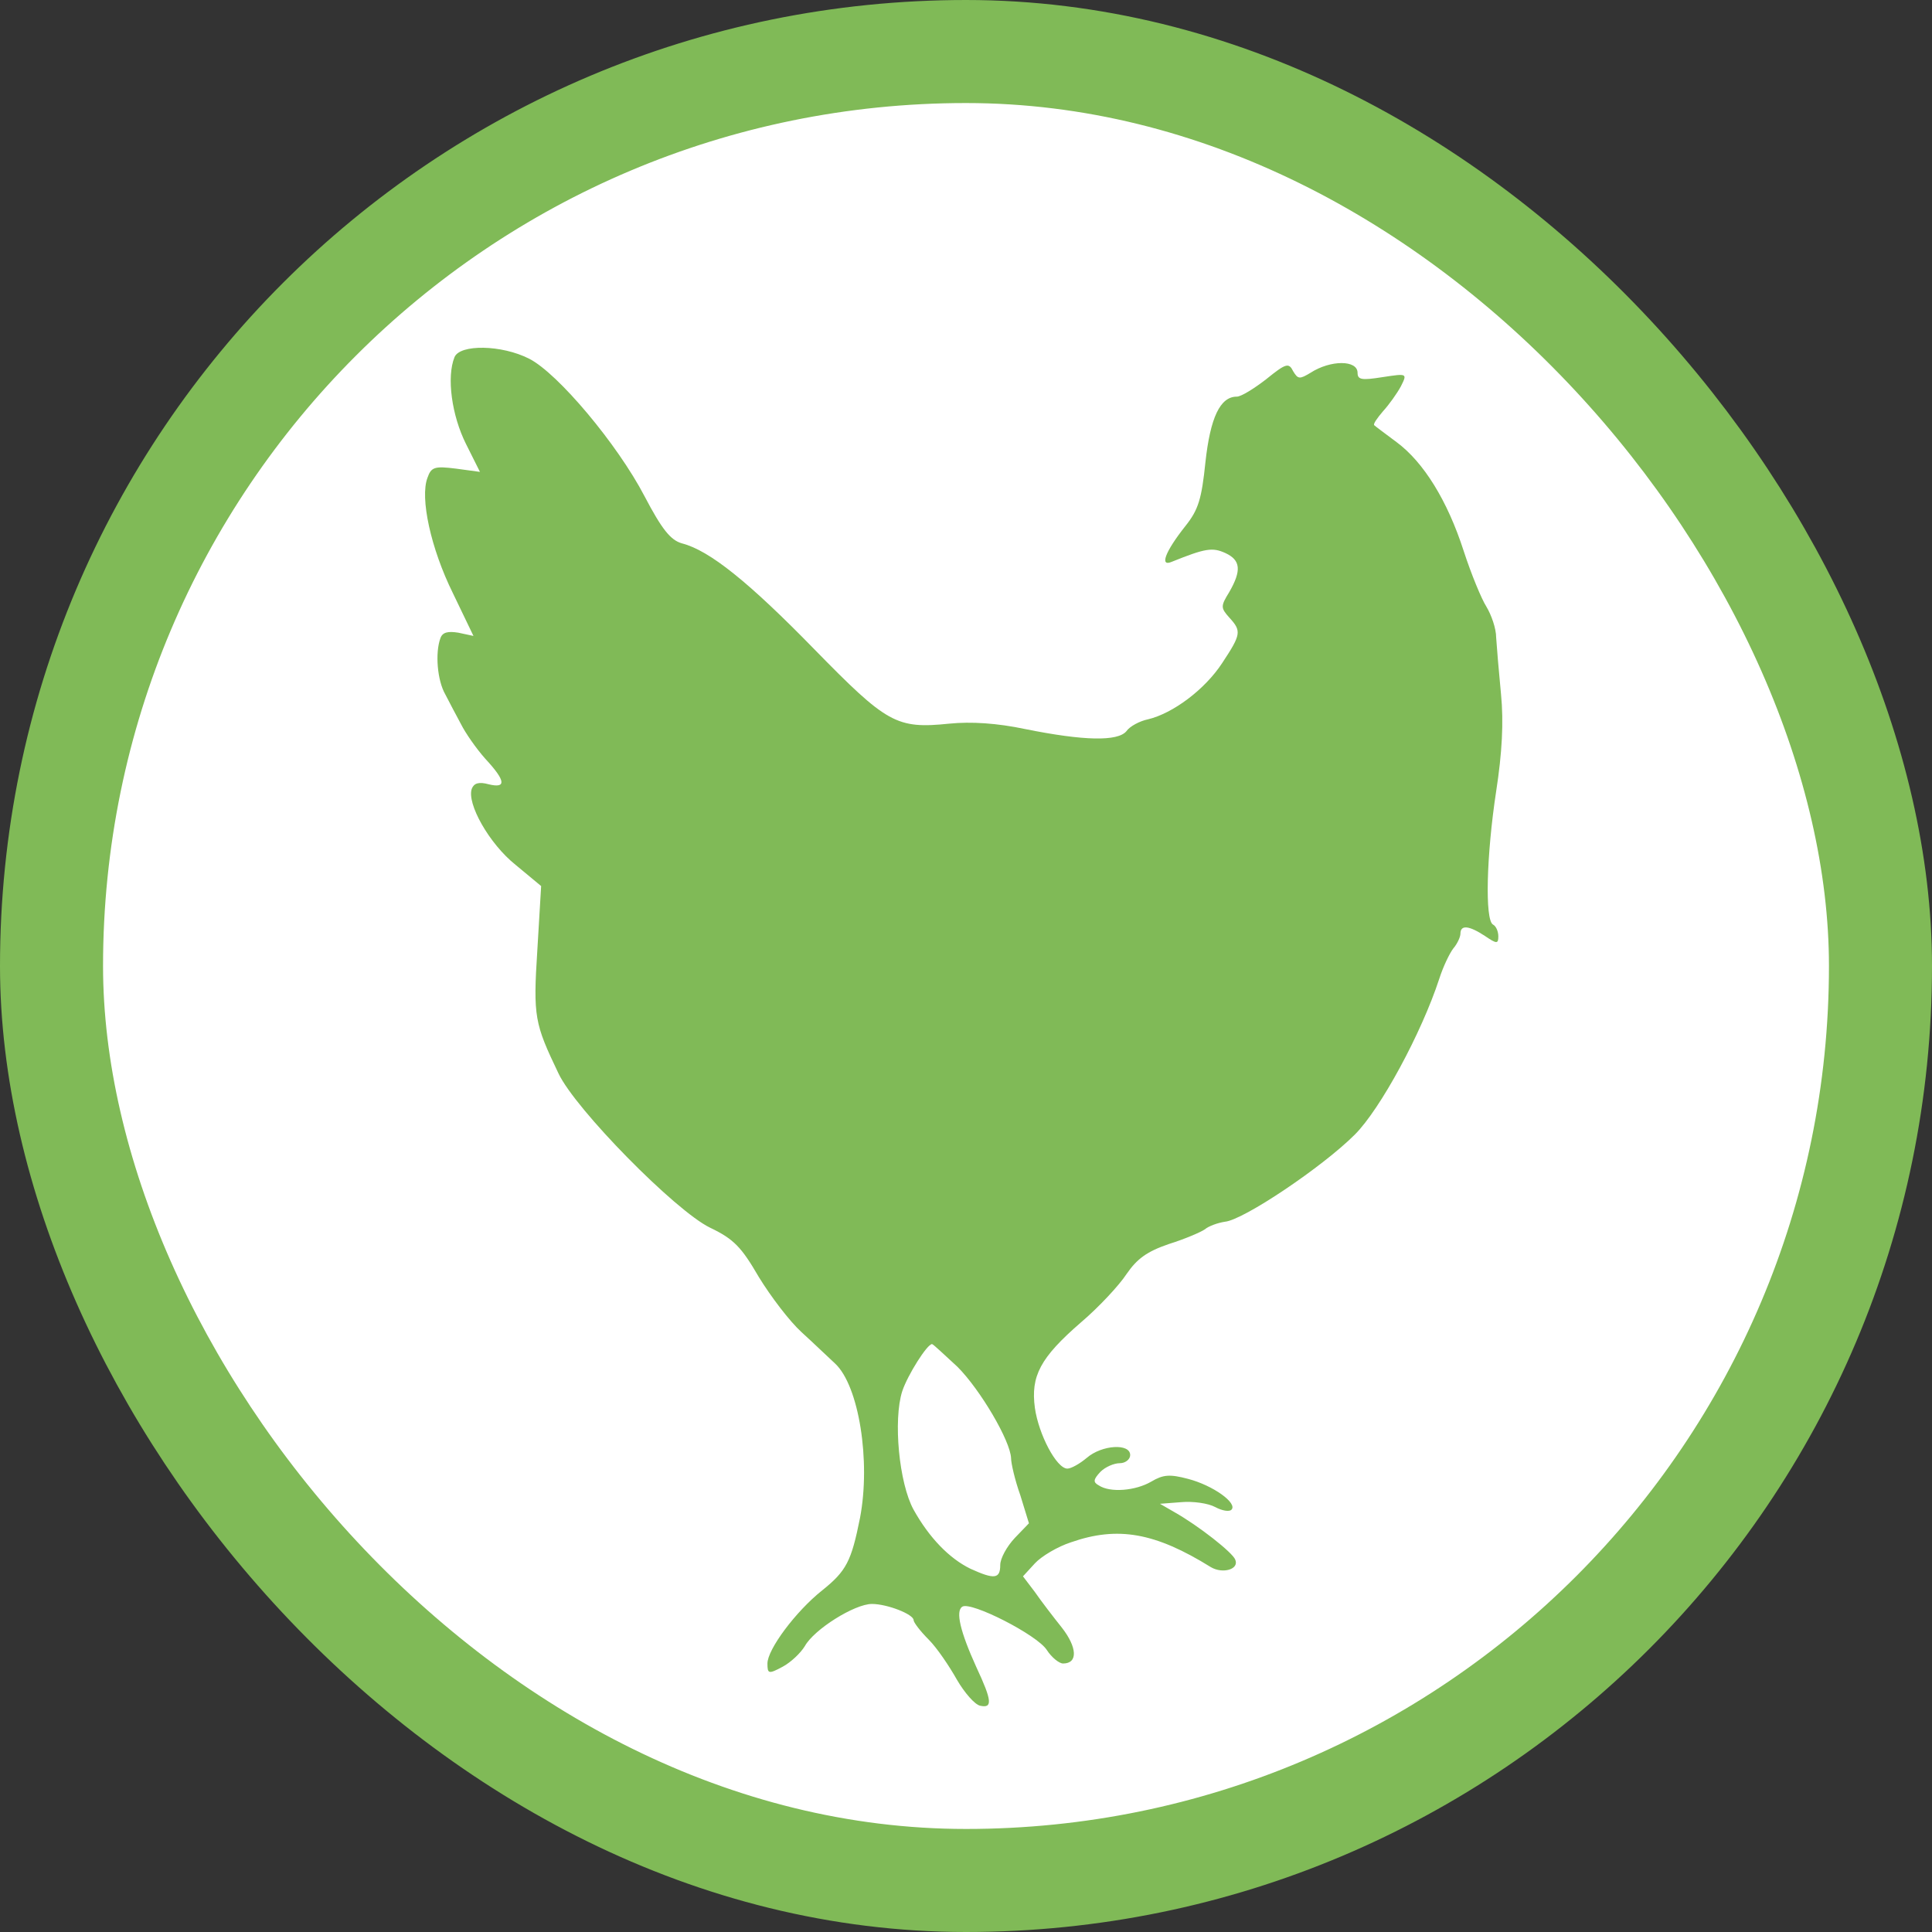 <svg width="300" height="300" viewBox="0 0 300 300" fill="none" xmlns="http://www.w3.org/2000/svg">
<rect x="0" y="0" width="300" height="300" fill="#333333" stroke="none"/>
<rect x="8" y="8" width="284" height="284" rx="142" fill="white"/>
<rect x="8" y="8" width="284" height="284" rx="142" stroke="#80BA57" stroke-width="16"/>
<path d="M70.577 55.453C69.316 58.563 70.157 64.532 72.342 68.903L74.528 73.275L70.829 72.771C67.466 72.35 66.962 72.518 66.374 74.2C65.197 77.31 66.878 85.129 70.325 92.106L73.519 98.748L71.165 98.243C69.568 97.991 68.728 98.159 68.391 99.084C67.551 101.354 67.887 105.641 69.148 107.827C69.736 109.004 70.829 111.022 71.586 112.451C72.258 113.796 73.94 116.234 75.369 117.831C78.563 121.278 78.647 122.455 75.873 121.782C74.36 121.362 73.603 121.614 73.267 122.455C72.427 124.725 75.957 131.03 80.077 134.308L84.028 137.587L83.439 147.507C82.767 157.931 83.019 158.94 86.718 166.674C89.324 172.223 104.877 188.028 110.257 190.634C113.956 192.399 115.133 193.66 117.823 198.284C119.673 201.31 122.615 205.177 124.464 206.859C126.314 208.54 128.668 210.81 129.677 211.735C133.376 215.181 135.225 226.867 133.544 235.694C132.199 242.419 131.442 243.933 127.659 246.959C123.54 250.238 119.168 256.123 119.168 258.308C119.168 259.906 119.336 259.99 121.522 258.813C122.783 258.14 124.296 256.711 124.969 255.618C126.398 253.012 132.703 249.061 135.393 249.061C137.747 249.061 141.866 250.658 141.866 251.583C141.866 251.919 142.875 253.264 144.22 254.609C145.481 255.87 147.415 258.729 148.592 260.83C149.769 262.848 151.366 264.697 152.207 264.866C154.14 265.286 154.056 264.109 151.618 258.897C149.096 253.348 148.34 250.154 149.433 249.481C150.778 248.64 161.034 253.853 162.547 256.207C163.304 257.384 164.481 258.308 165.069 258.308C167.423 258.308 167.255 255.786 164.901 252.76C163.556 251.078 161.622 248.556 160.698 247.211L158.848 244.773L160.698 242.756C161.706 241.663 164.229 240.15 166.33 239.477C173.56 236.955 179.361 237.964 188.02 243.344C189.869 244.437 192.475 243.68 191.803 242.167C191.382 241.074 186.17 236.955 182.303 234.769L180.117 233.508L183.396 233.256C185.245 233.088 187.599 233.424 188.692 234.013C189.785 234.601 190.878 234.769 191.214 234.433C192.223 233.424 188.356 230.65 184.489 229.641C181.631 228.885 180.622 228.969 178.772 230.061C176.334 231.491 172.383 231.827 170.618 230.65C169.693 230.146 169.777 229.725 170.87 228.548C171.626 227.792 172.972 227.203 173.896 227.203C174.737 227.203 175.494 226.615 175.494 225.942C175.494 224.093 171.122 224.345 168.768 226.363C167.675 227.287 166.33 228.044 165.742 228.044C164.06 228.044 161.286 222.748 160.698 218.628C160.025 213.668 161.538 210.81 167.843 205.346C170.618 202.992 173.812 199.545 174.905 197.864C176.586 195.426 178.1 194.333 181.546 193.156C183.984 192.399 186.506 191.306 187.095 190.886C187.683 190.381 189.113 189.877 190.205 189.709C193.064 189.457 205.338 181.218 210.382 176.174C214.333 172.223 220.722 160.453 223.496 151.963C224.085 150.113 225.094 148.011 225.682 147.255C226.271 146.582 226.775 145.489 226.775 144.985C226.775 143.556 228.12 143.724 230.558 145.321C232.407 146.582 232.66 146.582 232.66 145.405C232.66 144.649 232.323 143.808 231.819 143.556C230.558 142.799 230.81 132.795 232.323 122.875C233.248 116.906 233.5 112.114 233.08 107.827C232.744 104.38 232.407 100.345 232.323 99C232.323 97.571 231.567 95.469 230.81 94.208C230.054 93.031 228.456 89.164 227.279 85.549C224.757 77.731 221.058 71.762 216.855 68.651C215.174 67.39 213.576 66.213 213.408 66.045C213.156 65.877 213.829 64.952 214.753 63.859C215.678 62.851 216.939 61.085 217.527 59.992C218.536 57.975 218.536 57.975 214.669 58.563C211.475 59.068 210.802 58.983 210.802 57.891C210.802 55.873 206.599 55.873 203.488 57.891C201.807 58.9 201.555 58.9 200.798 57.638C200.125 56.293 199.705 56.377 196.595 58.9C194.745 60.329 192.727 61.59 192.055 61.59C189.449 61.59 187.936 64.868 187.179 71.762C186.591 77.478 186.086 79.16 184.069 81.682C180.874 85.717 180.033 88.071 181.967 87.23C187.179 85.129 188.272 84.96 190.29 85.885C192.643 86.978 192.812 88.575 190.878 91.938C189.533 94.124 189.533 94.376 190.878 95.889C192.812 97.991 192.727 98.495 189.785 102.951C187.095 107.07 182.135 110.769 178.268 111.694C177.007 111.946 175.41 112.787 174.905 113.544C173.56 115.141 168.348 115.057 159.184 113.207C154.813 112.283 150.778 112.03 147.415 112.367C139.176 113.207 137.747 112.367 126.398 100.765C116.31 90.425 110.173 85.465 105.885 84.372C104.12 83.868 102.775 82.186 100.085 77.058C95.881 68.988 86.634 57.975 82.178 55.705C77.891 53.519 71.418 53.435 70.577 55.453ZM148.676 212.239C152.207 215.77 156.915 223.756 156.999 226.447C156.999 227.203 157.587 229.809 158.428 232.163L159.773 236.535L157.587 238.805C156.326 240.15 155.317 241.999 155.317 243.008C155.317 245.194 154.393 245.278 150.694 243.596C147.415 241.999 144.304 238.805 141.866 234.433C139.597 230.314 138.672 220.478 140.101 216.022C140.942 213.5 143.968 208.708 144.725 208.708C144.893 208.708 146.574 210.306 148.676 212.239Z" fill="#80BA57"/>
</svg>
